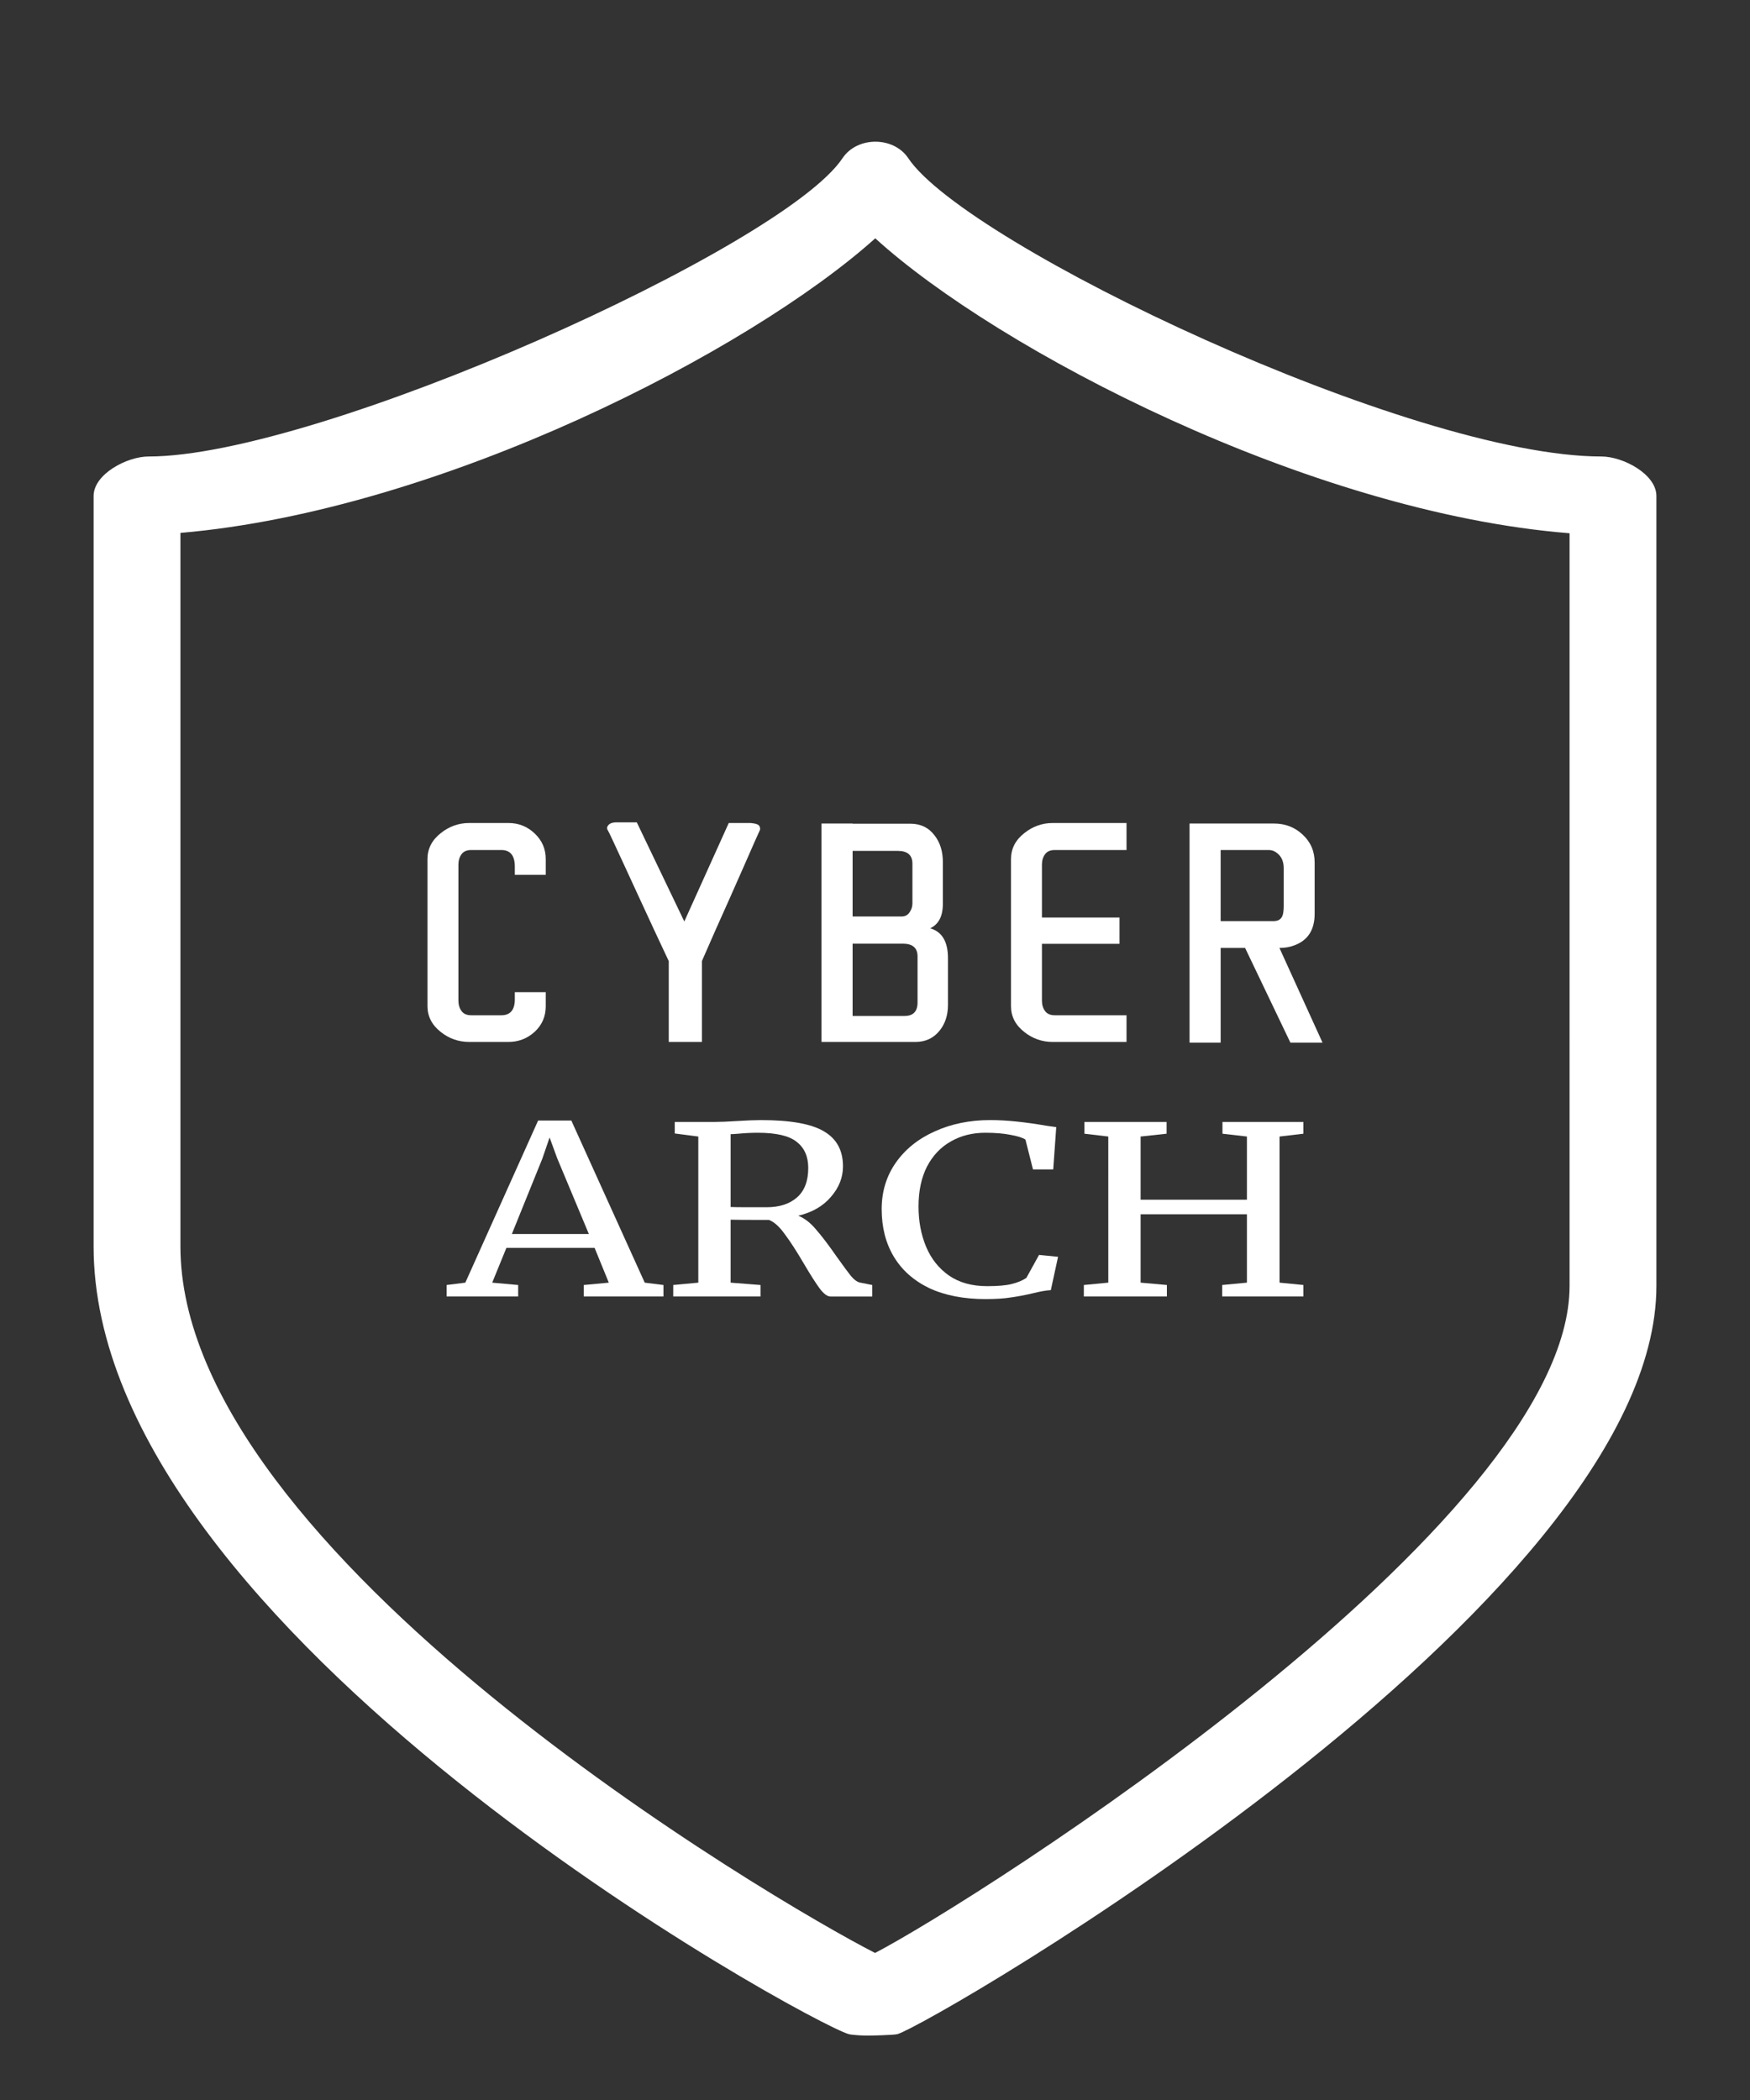 <svg xmlns="http://www.w3.org/2000/svg" class="shield" width="200" height="240" enable-background="new">
  <rect width="100%" height="100%" fill="#333333" stroke="none"/>
  <defs>
    <filter id="a" color-interpolation-filters="sRGB">
      <feBlend mode="darken" in2="BackgroundImage"/>
    </filter>
  </defs>
  <g aria-label="CYBER" style="line-height:1.25" font-weight="700" font-size="40" font-family="Uroob" letter-spacing="5.25" word-spacing="0" fill="#fff">
    <path d="M58.836 99.04q0-1.895-1.543-1.895h-3.438q-.762 0-1.113.488-.352.488-.352 1.191v15.527q0 .703.352 1.191.352.488 1.113.488h3.438q1.504 0 1.543-1.738v-.898h3.535v1.602q0 1.758-1.27 2.93-1.27 1.152-2.988 1.152h-4.492q-1.816 0-3.242-1.133-1.523-1.191-1.523-2.949V98.18q0-1.777 1.523-2.969 1.445-1.152 3.242-1.152h4.492q1.738 0 2.988 1.191 1.27 1.191 1.27 2.93v1.797h-3.535z" style="-inkscape-font-specification:'Uroob Bold'"/>
    <path d="M85.785 94.059q.898.078 1.016.371.117.273.039.449-.078.176-.547 1.211-.449 1.035-1.27 2.891-.801 1.836-1.641 3.711-.82 1.855-1.641 3.672-.801 1.816-1.523 3.477v9.238h-3.789v-9.238q-.762-1.641-1.621-3.457-.84-1.816-1.699-3.672-.859-1.875-1.719-3.73-.859-1.855-1.348-2.91-.488-1.055-.605-1.23-.117-.195 0-.41.234-.449 1.035-.449h2.305l5.43 11.328 5.078-11.25z" style="-inkscape-font-specification:'Uroob Bold'"/>
    <path d="M107.754 103.317q0 2.09-1.445 2.773 2.031.586 2.031 3.418v5.332q0 1.758-.957 2.949-1.035 1.289-2.754 1.289H93.887V94.118h3.555v.02h6.602q1.758 0 2.773 1.348.938 1.211.938 3.027zm-3.477-4.609q0-1.465-1.68-1.465h-5.156v7.5h5.586q.605 0 .918-.469.332-.469.332-1.035zm-.898 17.402q1.484 0 1.484-1.543V109.313q0-1.465-1.68-1.465h-5.742v8.262z" style="-inkscape-font-specification:'Uroob Bold'"/>
    <path d="M128.746 119.079h-8.438q-1.816 0-3.242-1.133-1.523-1.191-1.523-2.949V98.18q0-1.777 1.523-2.969 1.445-1.152 3.242-1.152h8.438v3.086h-8.203q-.762 0-1.113.488-.352.488-.352 1.191v6.035h8.867v3.008h-8.867v6.484q0 .703.352 1.191.352.488 1.113.488h8.203z" style="-inkscape-font-specification:'Uroob Bold'"/>
    <path d="M151.145 119.157h-3.672l-5.176-10.82h-2.793v10.82h-3.555V94.118h9.648q1.914 0 3.262 1.25 1.387 1.27 1.387 3.203v5.859q0 2.793-2.383 3.633-.742.273-1.641.273zm-4.434-15.566v-4.375q0-1.309-1.016-1.895-.312-.176-.723-.176h-5.469v8.125h6.055q1.016 0 1.113-1.074.039-.293.039-.605z" style="-inkscape-font-specification:'Uroob Bold'"/>
  </g>
  <g aria-label="ARCH" style="line-height:1.25" font-weight="400" font-size="30.442" font-family="Merriweather" letter-spacing="0" word-spacing="0" fill="#fff" stroke-width=".815" enable-background="new">
    <path d="M61.499 128.064h3.797l8.388 18.525 2.14.268v1.316h-9.112v-1.316l2.865-.268-1.622-3.973H57.874l-1.622 3.973 2.968.268v1.316h-8.18v-1.316l2.14-.268zm2.175 4.296l-.863-2.363-.828 2.416-3.486 8.618h8.802z" style="line-height:13.25;-inkscape-font-specification:Merriweather"/>
    <path d="M76.942 146.857l2.865-.268v-16.699l-2.692-.349v-1.316h4.522q.966 0 2.623-.107 1.726-.107 2.692-.107 5.074 0 7.214 1.289 2.175 1.262 2.175 4 0 1.906-1.381 3.49-1.346 1.584-3.728 2.148 1.105.456 2.036 1.584.966 1.101 2.347 3.087 1.07 1.503 1.622 2.202.587.698 1.105.779l1.346.268v1.316h-4.763q-.552 0-1.243-.913-.69-.94-1.829-2.873-1.243-2.121-2.175-3.356-.897-1.262-1.795-1.611-3.693 0-4.384-.027v7.195l3.417.268v1.316h-9.975zm10.666-8.887q2.209 0 3.486-1.128 1.277-1.128 1.277-3.356 0-1.96-1.312-2.98-1.277-1.047-4.453-1.047-1.105 0-2.209.107-.69.054-.897.054v8.323q.518.027 2.14.027z" style="line-height:13.25;-inkscape-font-specification:Merriweather"/>
    <path d="M112.671 148.468q-3.797 0-6.489-1.262-2.658-1.289-4.038-3.598-1.381-2.309-1.381-5.423 0-3.007 1.622-5.316 1.622-2.309 4.453-3.571 2.83-1.289 6.351-1.289 2.658 0 6.386.644l1.139.161-.345 4.833h-2.313l-.863-3.41q-.483-.322-1.691-.537-1.174-.242-2.899-.242-2.209 0-3.935.993-1.726.967-2.727 2.873-.966 1.906-.966 4.564 0 2.524.863 4.591.863 2.067 2.623 3.302 1.76 1.208 4.349 1.208 1.829 0 2.796-.242 1.001-.242 1.691-.698l1.45-2.631 2.175.215-.828 3.812q-.725.027-2.14.376-1.243.295-2.416.456-1.139.188-2.865.188z" style="line-height:13.25;-inkscape-font-specification:Merriweather"/>
    <path d="M126.662 129.889l-2.727-.322v-1.342h9.389v1.342l-2.968.322v7.222h12.15v-7.222l-2.796-.322v-1.342h9.251v1.342l-2.727.322v16.699l2.727.268v1.316h-9.285v-1.316l2.83-.268v-7.813h-12.15v7.813l3.003.268v1.316h-9.492v-1.316l2.796-.268z" style="line-height:13.25;-inkscape-font-specification:Merriweather"/>
  </g>
  <path class="shield" d="M103.8 18.077c-1.677-2.51-5.834-2.51-7.511 0-6.797 10.19-59.902 34.094-79.301 34.094-2.491 0-6.291 2.024-6.291 4.515v85.751c0 44.126 81.772 88.757 86.306 90.037.397.109 1.697.169 2.114.169.417 0 3.046-.06 3.443-.169 3.761-1.062 86.743-49.007 86.743-85.522V56.686c0-2.491-3.8-4.515-6.291-4.515-21.74 0-72.613-24.211-79.212-34.094zm75.58 128.874c0 27.247-67.84 70.232-79.37 76.245C88.748 217.461 20.62 177.523 20.62 142.437V60.903c29.768-2.55 65.092-20.808 79.41-33.667 13.971 12.721 49.583 31.335 79.351 33.707z" fill="#fff"/>
</svg>
